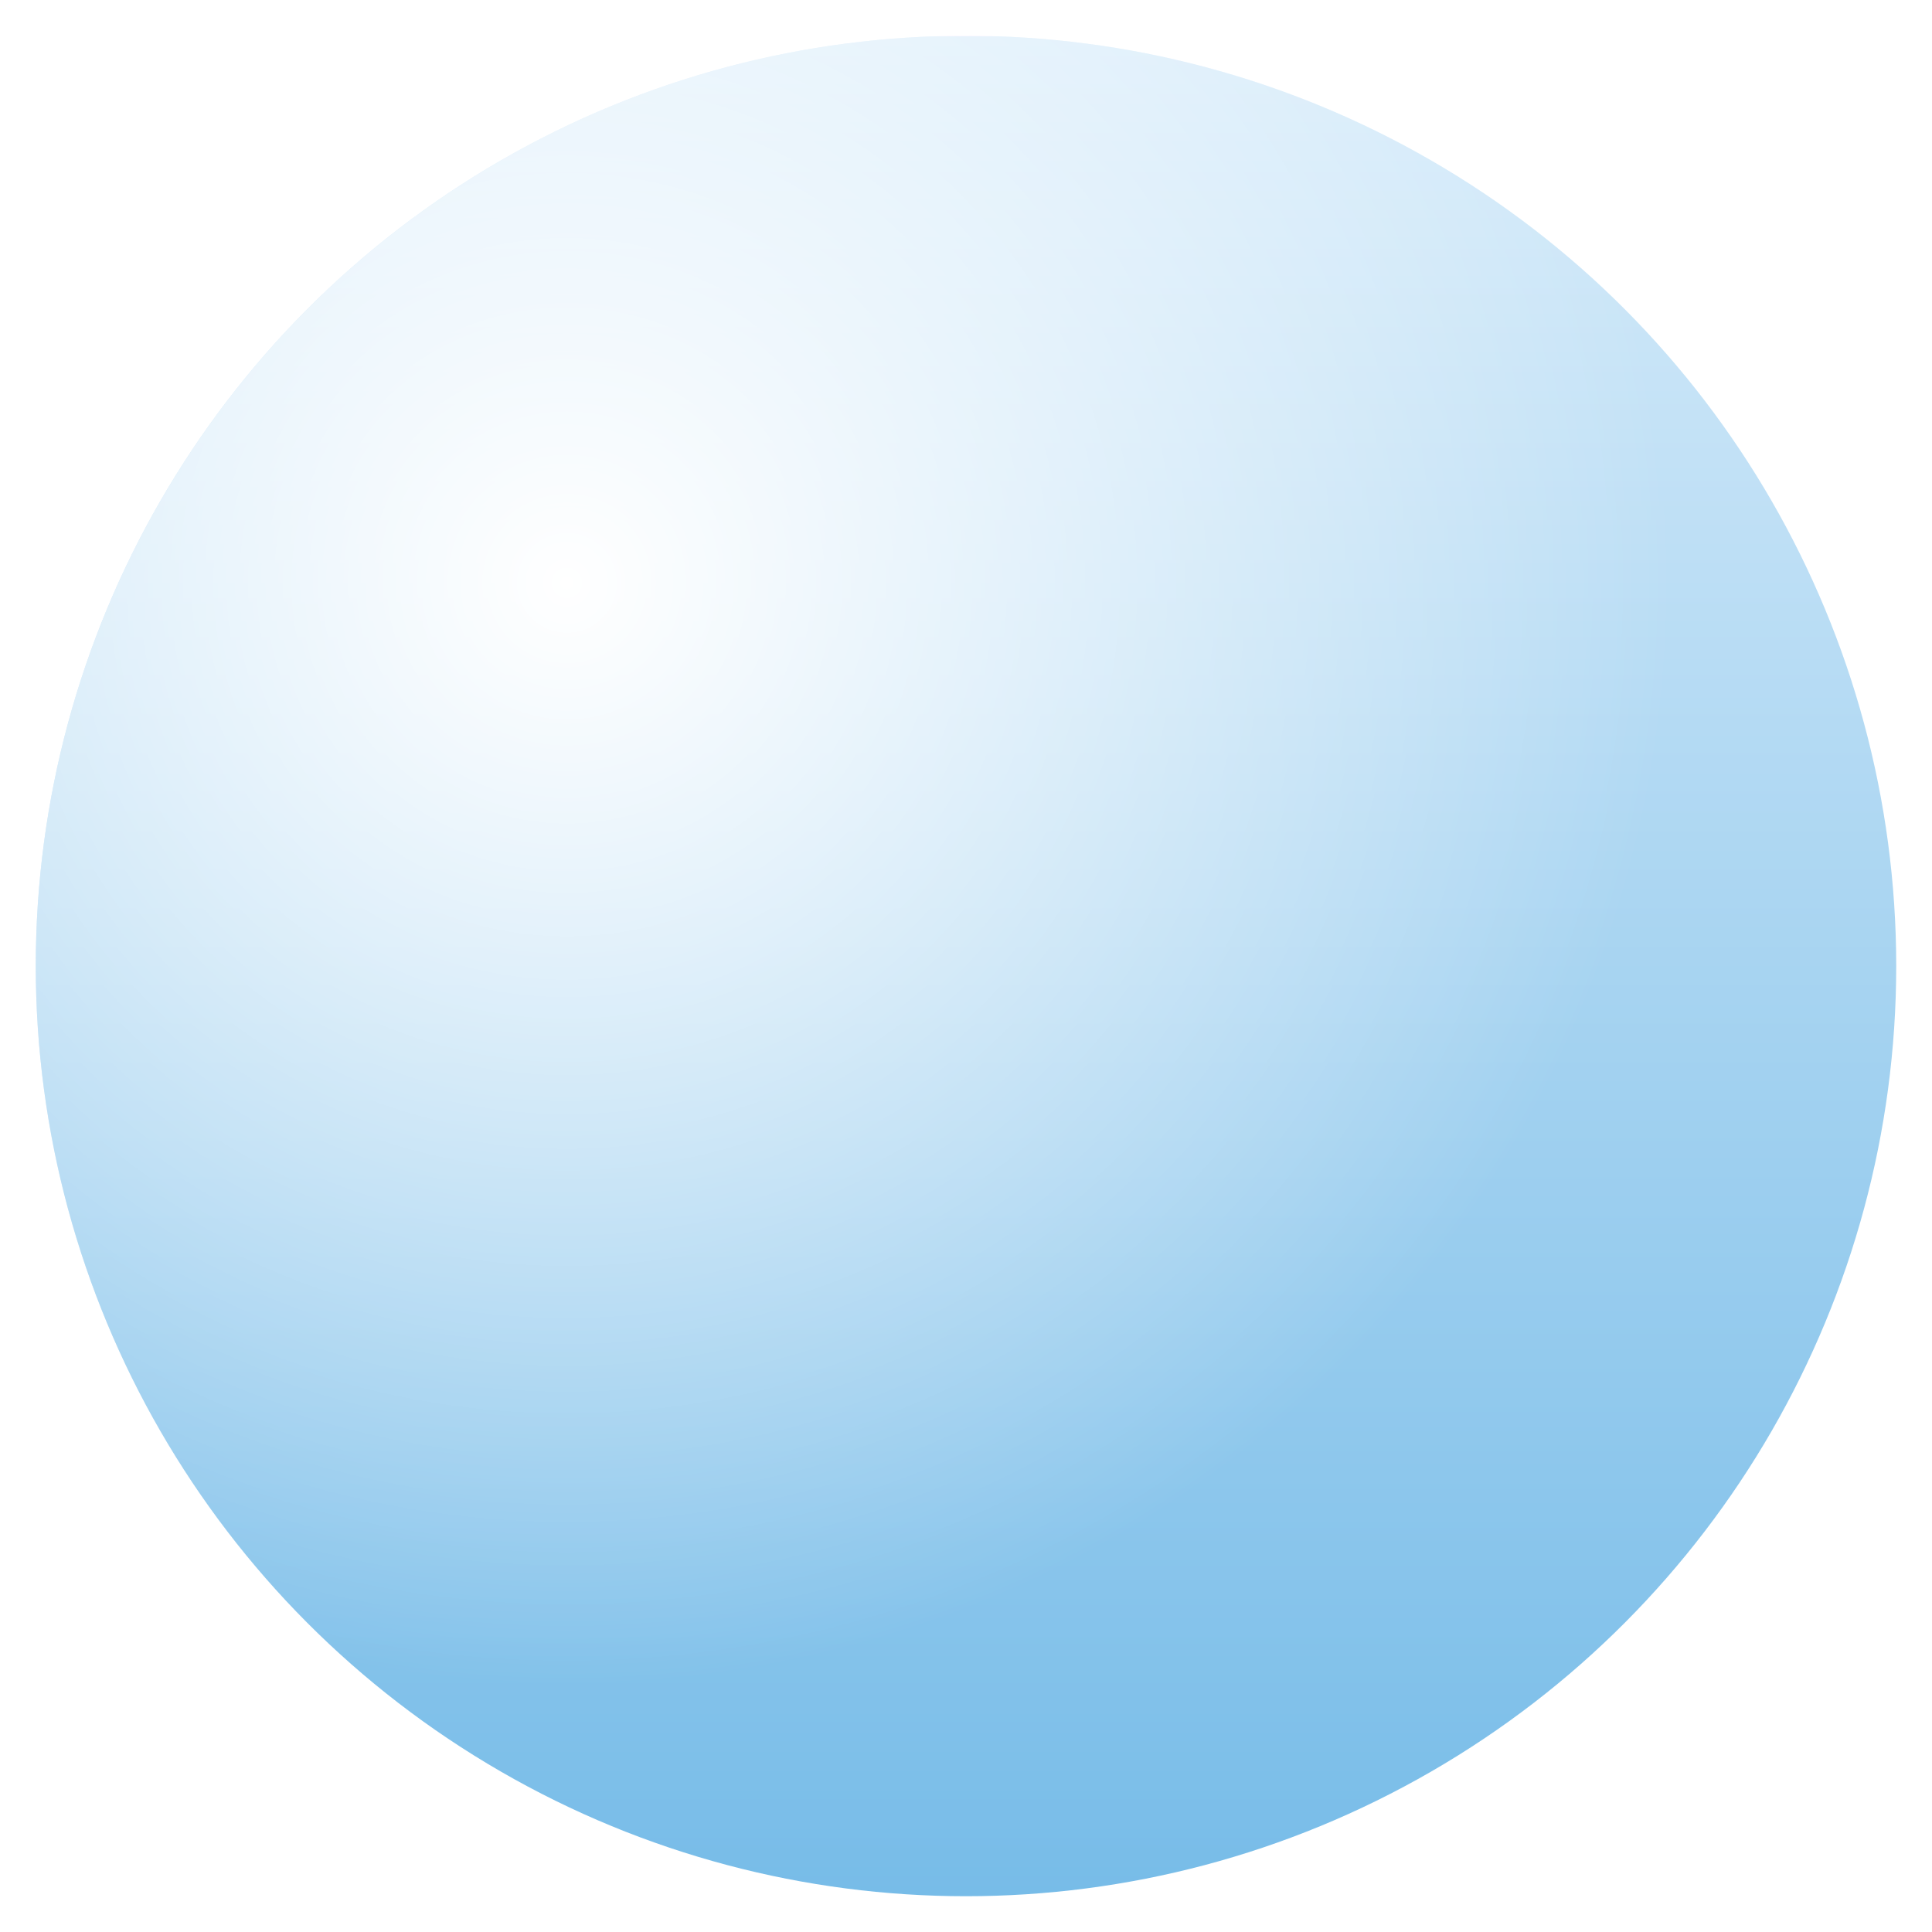 <svg width="54" height="54" viewBox="0 0 54 54" fill="none" xmlns="http://www.w3.org/2000/svg">
<g filter="url(#filter0_f_101_158)">
<circle cx="26" cy="26" r="26" transform="matrix(-1 0 0 1 53 1)" fill="url(#paint0_linear_101_158)"/>
<circle cx="26" cy="26" r="26" transform="matrix(-1 0 0 1 53 1)" fill="url(#paint1_radial_101_158)"/>
</g>
<defs>
<filter id="filter0_f_101_158" x="0" y="0" width="54" height="54" filterUnits="userSpaceOnUse" color-interpolation-filters="sRGB">
<feFlood flood-opacity="0" result="BackgroundImageFix"/>
<feBlend mode="normal" in="SourceGraphic" in2="BackgroundImageFix" result="shape"/>
<feGaussianBlur stdDeviation="0.5" result="effect1_foregroundBlur_101_158"/>
</filter>
<linearGradient id="paint0_linear_101_158" x1="26" y1="0" x2="26" y2="52" gradientUnits="userSpaceOnUse">
<stop stop-color="#F7EFFF"/>
<stop offset="0" stop-color="#D8ECFA"/>
<stop offset="1" stop-color="#77BCE8"/>
</linearGradient>
<radialGradient id="paint1_radial_101_158" cx="0" cy="0" r="1" gradientUnits="userSpaceOnUse" gradientTransform="translate(37.197 15.372) rotate(121.931) scale(30.859)">
<stop stop-color="white"/>
<stop offset="1" stop-color="white" stop-opacity="0"/>
</radialGradient>
</defs>
</svg>
